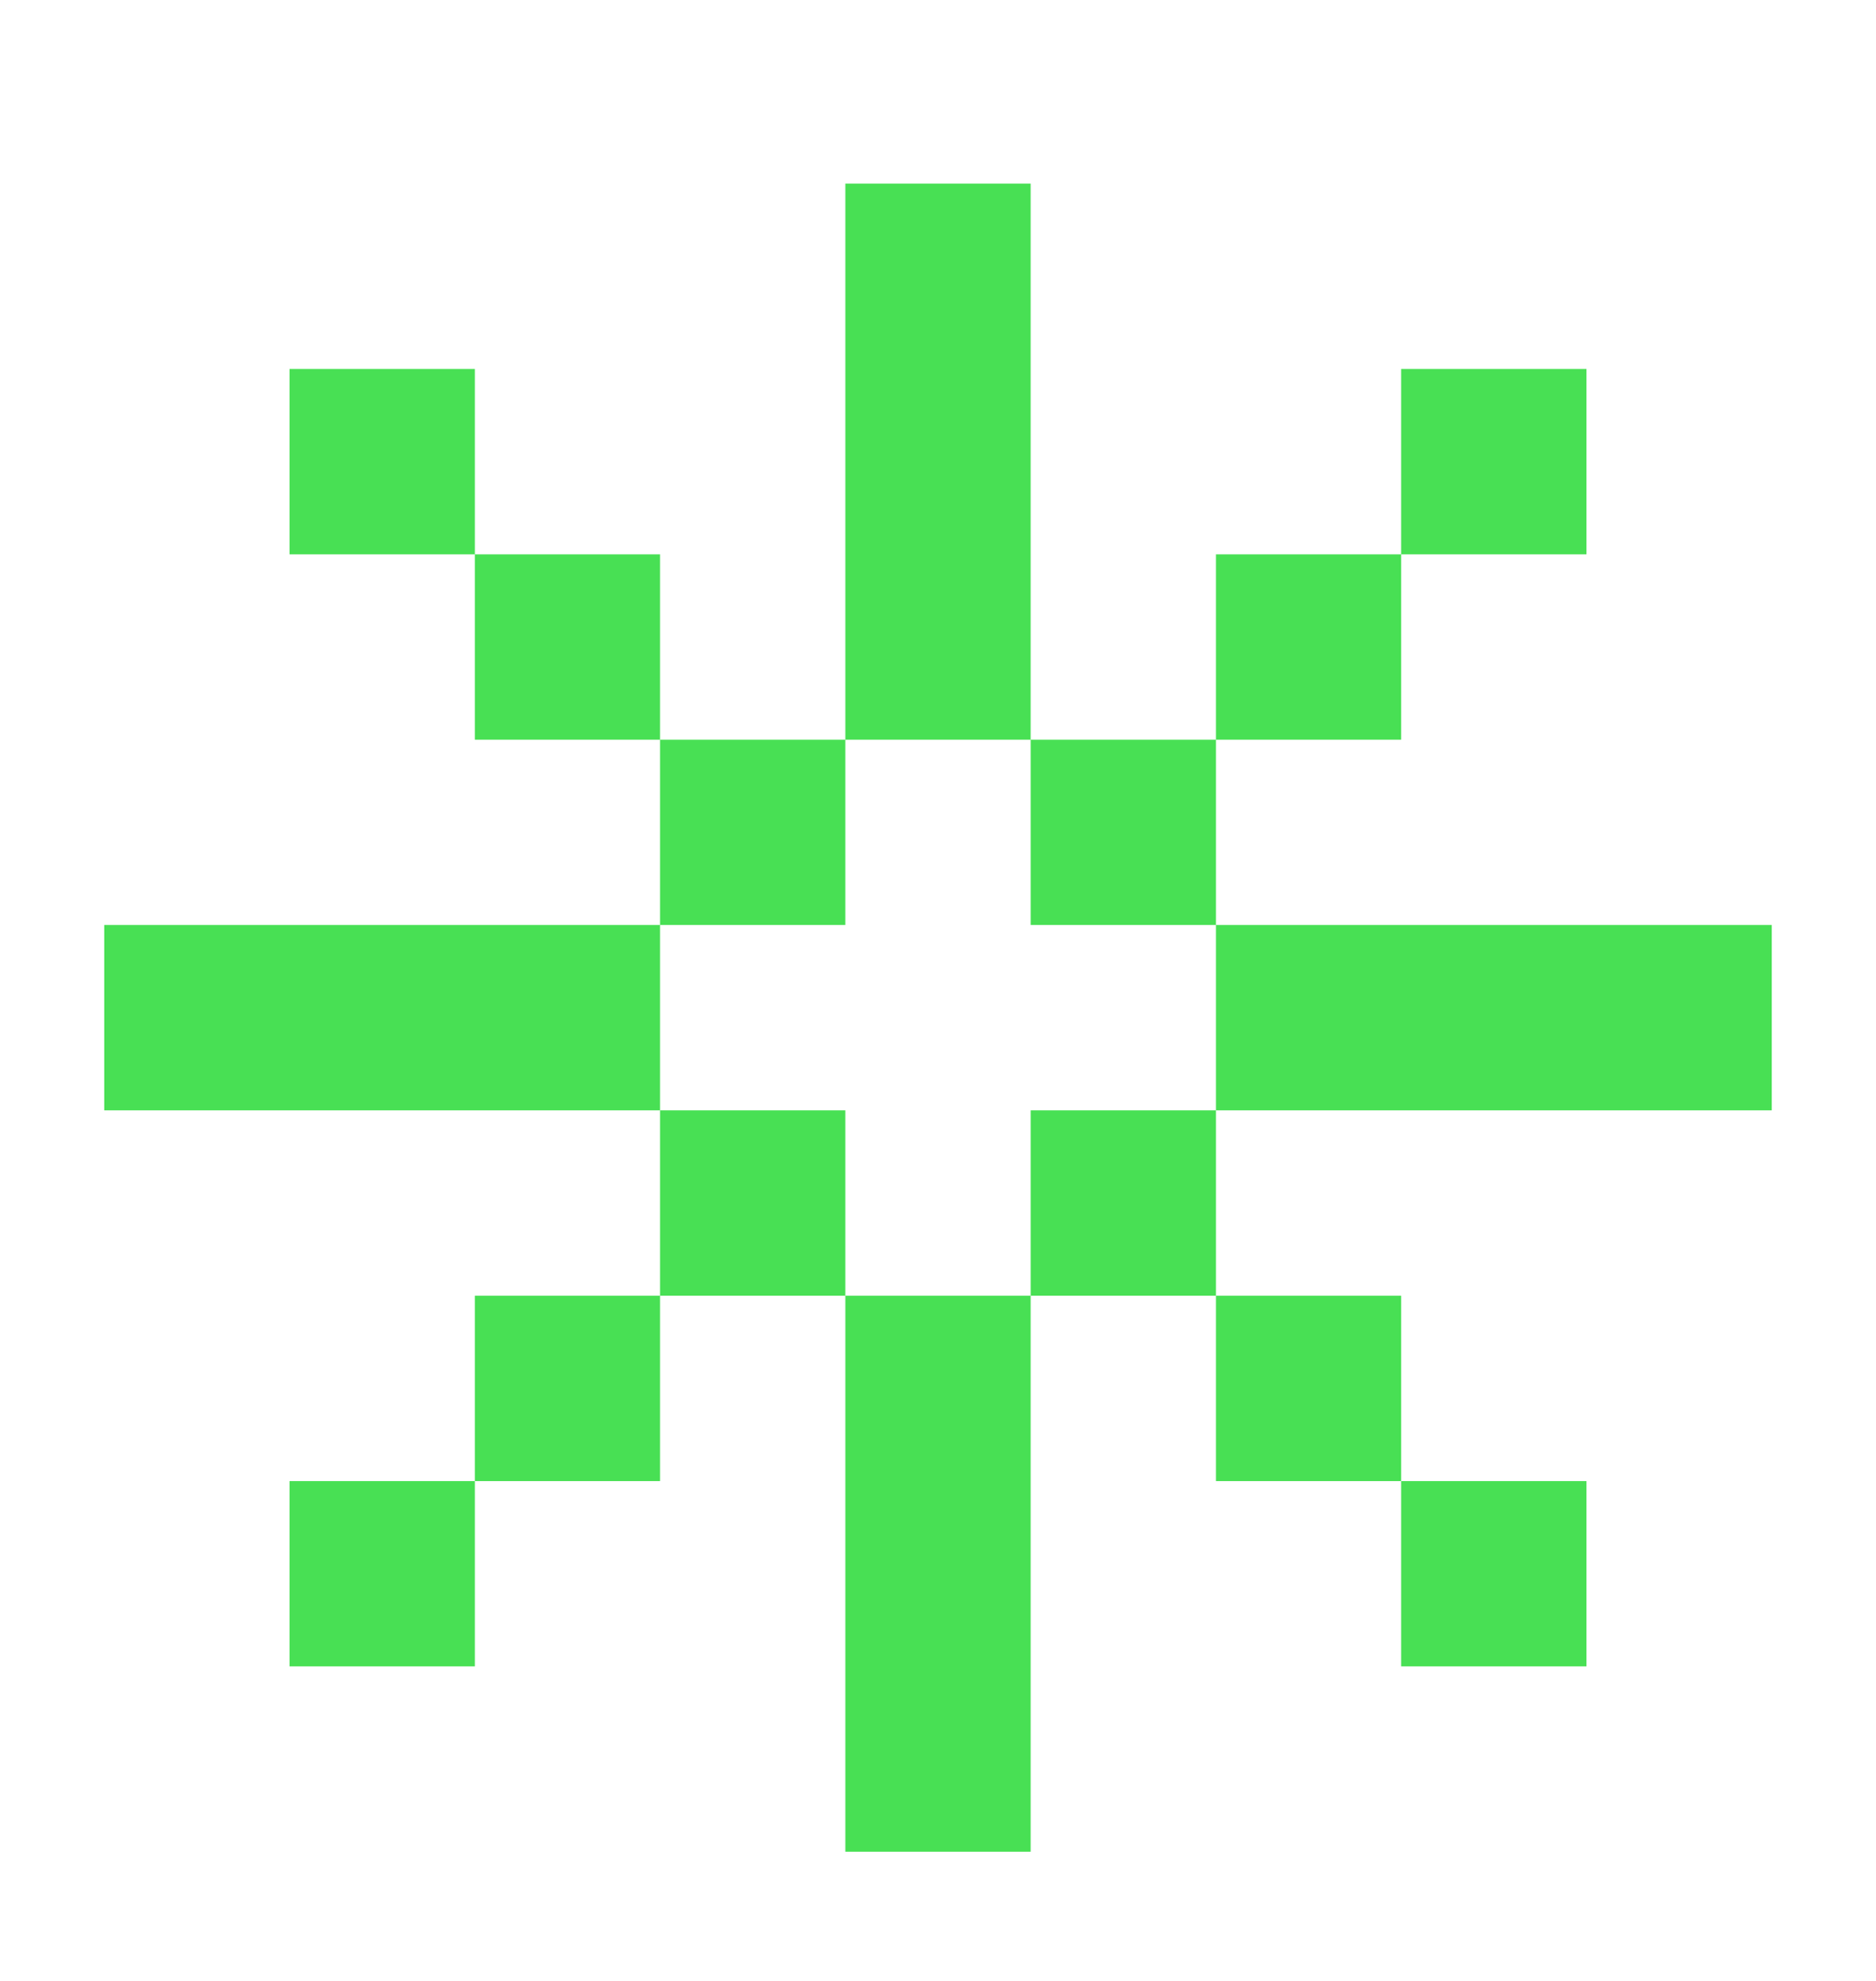 <svg width="18" height="19" viewBox="0 0 18 19" fill="none" xmlns="http://www.w3.org/2000/svg">
  <path
    d="M8.111 5.317H9.889V7.095H8.111V5.317ZM8.111 3.539H9.889V5.317H8.111V3.539ZM8.111 1.761H9.889V3.539H8.111V1.761ZM8.111 12.428H9.889V14.206H8.111V12.428ZM8.111 14.206H9.889V15.983H8.111V14.206ZM8.111 15.983H9.889V17.761H8.111V15.983ZM11.667 8.872H13.444V10.65H11.667V8.872ZM13.444 8.872H15.222V10.65H13.444V8.872ZM15.222 8.872H17V10.65H15.222V8.872ZM4.556 8.872H6.333V10.65H4.556V8.872ZM2.778 8.872H4.556V10.65H2.778V8.872ZM1 8.872H2.778V10.65H1V8.872ZM4.556 5.317H6.333V7.095H4.556V5.317ZM2.778 3.539H4.556V5.317H2.778V3.539ZM11.667 5.317H13.444V7.095H11.667V5.317ZM13.444 3.539H15.222V5.317H13.444V3.539ZM9.889 7.095H11.667V8.872H9.889V7.095ZM6.333 7.095H8.111V8.872H6.333V7.095ZM6.333 10.65H8.111V12.428H6.333V10.65ZM4.556 12.428H6.333V14.206H4.556V12.428ZM2.778 14.206H4.556V15.983H2.778V14.206ZM9.889 10.65H11.667V12.428H9.889V10.65ZM11.667 12.428H13.444V14.206H11.667V12.428ZM13.444 14.206H15.222V15.983H13.444V14.206Z"
    fill="#48E054"/>
</svg>
